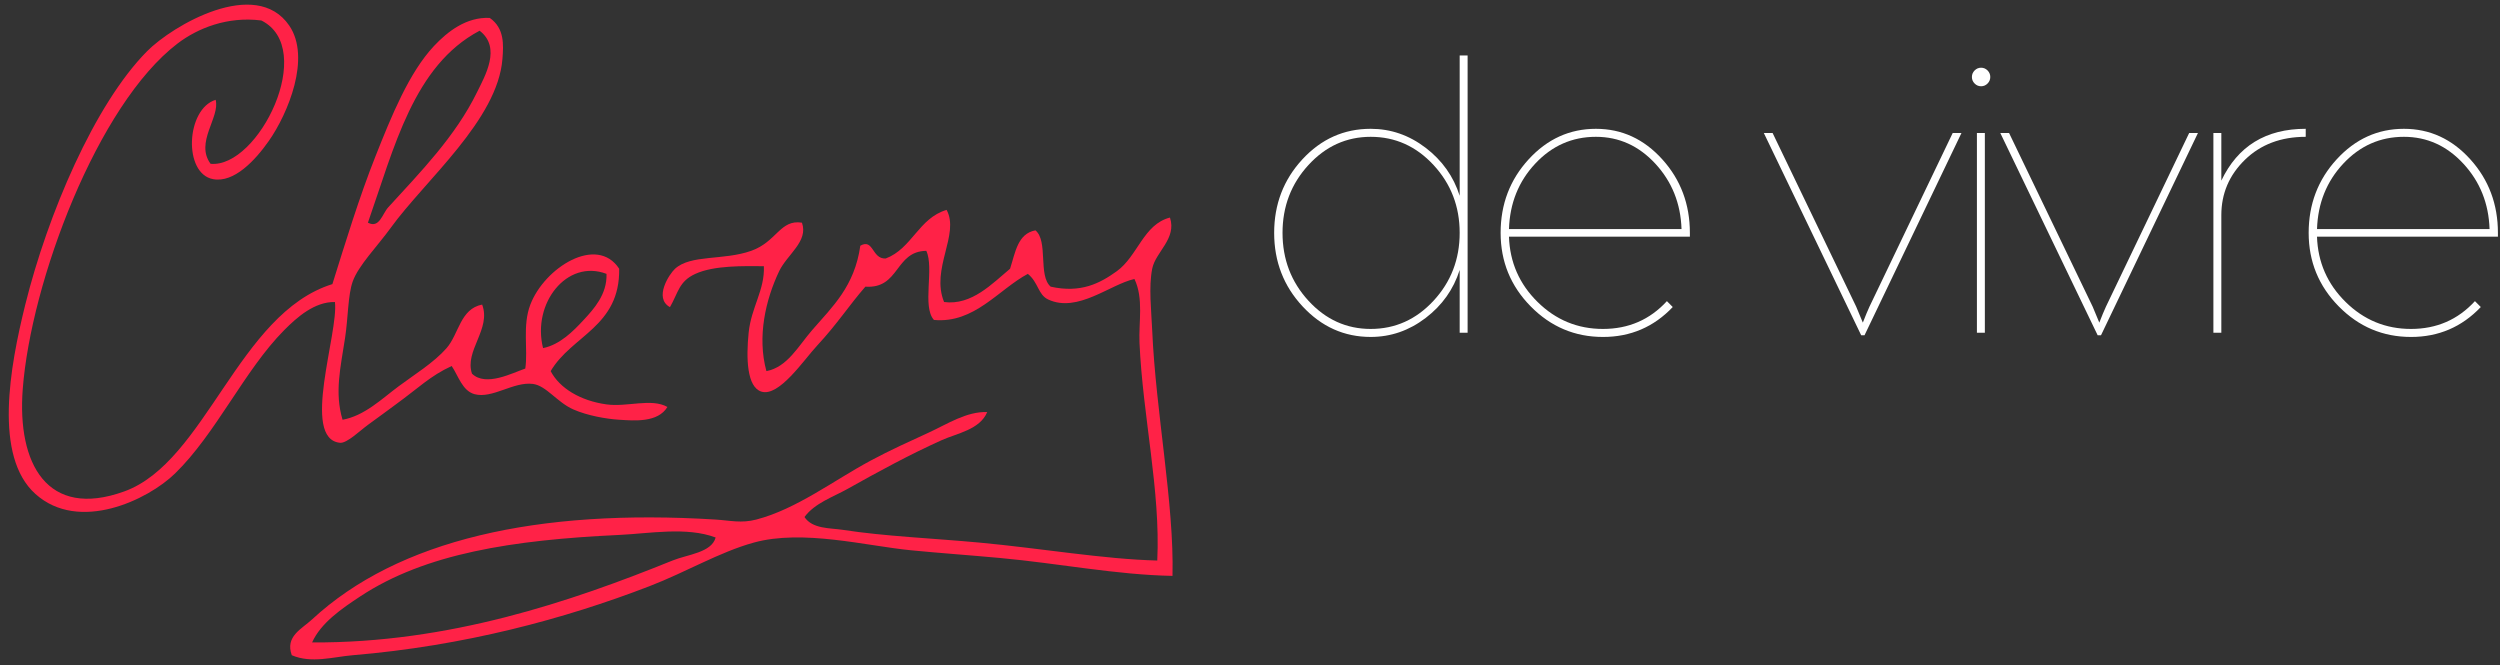 <svg width="278" height="74" viewBox="0 0 278 74" fill="none" xmlns="http://www.w3.org/2000/svg">
<rect x="0" y="0" width="278" height="74" fill="#333333" stroke="none"/>
<g clip-path="url(#clip0_36_37)">
<path d="M162.316 37V30.019C161.634 32.174 160.372 33.954 158.529 35.36C156.686 36.766 154.65 37.468 152.42 37.468C149.477 37.468 146.953 36.337 144.847 34.072C142.74 31.807 141.687 29.082 141.687 25.896C141.687 22.71 142.733 19.985 144.823 17.721C146.914 15.456 149.446 14.323 152.42 14.323C154.65 14.323 156.686 15.026 158.529 16.432C160.371 17.837 161.634 19.618 162.316 21.773V6.171H163.198V37H162.316V37ZM145.497 18.353C143.576 20.446 142.617 22.96 142.617 25.896C142.617 28.833 143.576 31.347 145.497 33.439C147.417 35.532 149.725 36.578 152.42 36.578C155.145 36.578 157.476 35.532 159.412 33.439C161.347 31.347 162.316 28.833 162.316 25.896C162.316 22.96 161.347 20.446 159.412 18.353C157.476 16.261 155.145 15.214 152.42 15.214C149.725 15.214 147.417 16.261 145.497 18.353Z" fill="white"/>
<path d="M187.915 25.896V26.318H167.798C167.891 29.16 168.951 31.581 170.98 33.58C173.009 35.579 175.433 36.578 178.251 36.578C181.101 36.578 183.47 35.548 185.36 33.486L186.01 34.142C183.904 36.361 181.318 37.469 178.252 37.469C175.123 37.469 172.444 36.337 170.214 34.072C167.984 31.808 166.869 29.082 166.869 25.896C166.869 22.71 167.906 19.986 169.982 17.721C172.057 15.456 174.55 14.324 177.462 14.324C180.343 14.324 182.805 15.456 184.849 17.721C186.893 19.985 187.915 22.71 187.915 25.896ZM177.462 15.214C174.829 15.214 172.583 16.206 170.725 18.189C168.866 20.173 167.891 22.601 167.798 25.474H186.986C186.893 22.633 185.925 20.212 184.083 18.212C182.239 16.214 180.032 15.214 177.462 15.214Z" fill="white"/>
<path d="M206.964 37.281L196.138 14.792H197.114L206.406 34.095L207.147 35.876C207.425 35.157 207.672 34.562 207.888 34.093L217.139 14.792H218.114L207.335 37.281H206.964Z" fill="white"/>
<path d="M219.578 9.287C219.376 9.084 219.276 8.842 219.276 8.561C219.276 8.28 219.376 8.038 219.578 7.834C219.778 7.632 220.019 7.53 220.297 7.53C220.576 7.53 220.816 7.632 221.017 7.834C221.219 8.038 221.319 8.28 221.319 8.561C221.319 8.842 221.219 9.084 221.017 9.287C220.816 9.491 220.576 9.592 220.297 9.592C220.019 9.592 219.778 9.491 219.578 9.287ZM219.833 37V14.792H220.716V37H219.833Z" fill="white"/>
<path d="M233.26 37.281L222.434 14.792H223.41L232.702 34.095L233.443 35.876C233.721 35.157 233.968 34.562 234.184 34.093L243.434 14.792H244.41L233.631 37.281H233.26Z" fill="white"/>
<path d="M256.397 14.323V15.214C253.64 15.214 251.386 16.065 249.637 17.767C247.887 19.47 247.012 21.523 247.012 23.928V37H246.129V14.792H247.012V20.086C248.839 16.244 251.967 14.323 256.397 14.323Z" fill="white"/>
<path d="M277.769 25.896V26.318H257.651C257.744 29.16 258.805 31.581 260.834 33.58C262.862 35.579 265.286 36.578 268.105 36.578C270.954 36.578 273.324 35.548 275.213 33.486L275.864 34.142C273.757 36.361 271.172 37.469 268.105 37.469C264.976 37.469 262.298 36.337 260.068 34.072C257.837 31.808 256.723 29.082 256.723 25.896C256.723 22.71 257.76 19.986 259.835 17.721C261.91 15.456 264.404 14.324 267.316 14.324C270.196 14.324 272.659 15.456 274.703 17.721C276.747 19.985 277.769 22.71 277.769 25.896ZM267.315 15.214C264.683 15.214 262.437 16.206 260.579 18.189C258.72 20.173 257.745 22.601 257.652 25.474H276.84C276.747 22.633 275.779 20.212 273.936 18.212C272.093 16.214 269.886 15.214 267.315 15.214Z" fill="white"/>
<path fill-rule="evenodd" clip-rule="evenodd" d="M23.979 11.1C24.494 13.049 21.659 15.823 23.415 18.215C28.756 18.719 35.285 5.371 29.06 2.277C25.294 1.797 21.979 3.136 19.746 4.838C10.828 11.636 3.441 31.327 2.529 43.262C1.895 51.568 5.24 57.75 13.819 54.646C22.891 51.364 26.499 34.848 36.962 31.592C38.372 27.101 39.917 22 41.76 17.362C43.537 12.889 45.486 8.074 48.252 5.123C49.737 3.539 51.839 1.867 54.461 1.992C56.118 3.149 55.992 4.998 55.872 6.546C55.348 13.331 47.276 20.047 43.453 25.331C41.953 27.405 39.859 29.514 39.22 31.308C38.689 32.798 38.714 35.334 38.373 37.569C37.867 40.886 37.187 43.643 38.091 46.677C40.533 46.235 42.445 44.359 44.3 42.977C46.096 41.639 48.247 40.327 49.662 38.708C51.032 37.142 51.166 34.345 53.614 33.869C54.65 36.592 51.622 39.006 52.485 41.554C54.033 43.043 56.98 41.465 58.412 40.985C58.73 38.827 58.072 36.232 58.976 33.869C60.552 29.751 66.376 26.091 68.854 29.884C68.946 36.334 63.585 37.284 61.234 41.269C62.227 43.165 64.531 44.565 67.443 44.969C69.742 45.288 72.426 44.246 74.217 45.254C73.143 47.021 70.532 46.779 68.855 46.677C67.416 46.589 65.319 46.213 63.774 45.538C61.942 44.739 60.755 42.886 59.258 42.692C57.099 42.413 54.75 44.371 52.767 43.831C51.406 43.459 50.965 41.786 50.227 40.7C47.83 41.805 46.548 43.135 44.018 44.969C43.337 45.462 42.131 46.374 40.913 47.246C40.09 47.834 38.588 49.315 37.808 49.238C33.428 48.809 37.671 37.002 37.244 33.584C34.991 33.542 33.044 35.258 31.599 36.715C27.179 41.172 24.044 48.186 19.463 52.653C16.435 55.606 8.774 59.269 3.94 54.93C-0.721 50.747 1.086 40.821 2.812 33.869C5.289 23.889 10.494 11.607 16.359 5.692C19.174 2.853 28.434 -2.61 32.164 2.846C34.608 6.421 32.018 12.633 29.906 15.654C28.383 17.833 26.025 20.354 23.697 19.923C20.352 19.305 20.682 12.116 23.979 11.1ZM40.913 24.761C42.191 25.44 42.506 23.782 43.172 23.054C46.801 19.083 50.653 15.148 53.05 10.246C53.92 8.466 55.788 5.288 53.332 3.415C45.988 7.299 43.841 16.424 40.913 24.761ZM60.388 38.708C62.272 38.327 63.752 36.82 64.903 35.577C66.029 34.361 67.524 32.734 67.444 30.454C63.031 28.769 59.141 33.749 60.388 38.708Z" fill="#FF2247"/>
<path fill-rule="evenodd" clip-rule="evenodd" d="M105.263 23.339C106.743 26.078 103.473 29.891 104.981 33.585C108.062 33.99 110.351 31.512 112.319 29.884C112.901 28.099 113.152 25.981 115.141 25.615C116.587 26.814 115.414 30.653 116.835 31.877C120.191 32.623 122.312 31.503 124.173 30.169C126.521 28.486 127.14 24.946 130.1 24.192C130.876 26.554 128.493 28.011 128.124 29.884C127.722 31.925 128.029 34.539 128.124 36.715C128.52 45.798 130.576 56.035 130.382 64.038C124.154 63.926 117.73 62.647 111.19 62.046C107.909 61.744 104.516 61.505 101.312 61.192C96.316 60.705 89.27 58.829 83.813 60.338C80.004 61.392 76.329 63.599 72.241 65.177C62.706 68.856 51.572 71.824 39.22 72.861C37.054 73.043 34.639 73.805 32.446 72.861C31.69 70.762 33.534 69.96 34.704 68.877C44.266 60.025 59.776 56.541 79.58 57.776C81.181 57.876 82.43 58.212 84.095 57.776C88.575 56.607 92.655 53.458 96.796 51.231C98.983 50.054 101.125 49.094 103.287 48.099C105.337 47.157 107.497 45.731 109.779 45.823C108.957 47.79 106.403 48.184 104.698 48.954C101.121 50.568 97.727 52.416 94.256 54.361C92.626 55.275 90.606 55.94 89.458 57.492C90.343 58.837 92.324 58.704 93.691 58.915C98.382 59.641 103.703 59.853 108.932 60.338C115.849 60.98 122.681 62.18 128.689 62.331C129.056 54.553 127.082 46.335 126.713 38.138C126.609 35.831 127.19 33.173 126.149 31.023C123.442 31.621 119.824 34.836 116.553 33.3C115.423 32.77 115.473 31.4 114.295 30.454C111.019 32.208 108.352 35.995 103.852 35.577C102.512 34.082 103.91 29.826 103.005 27.892C99.483 27.945 100.064 32.137 96.232 31.877C94.432 33.933 93.136 35.986 90.87 38.423C89.377 40.028 86.631 44.172 84.66 43.546C83.065 43.04 82.957 39.879 83.249 37C83.54 34.138 85.053 32.272 84.943 29.6C82.687 29.587 79.415 29.496 77.323 30.454C75.494 31.291 75.438 32.514 74.5 34.154C72.662 33.149 74.434 30.459 75.065 29.885C76.82 28.284 80.436 28.984 83.532 27.893C86.382 26.888 86.743 24.368 89.176 24.762C89.922 26.845 87.524 28.297 86.636 30.169C85.139 33.326 84.177 37.442 85.225 41.269C87.558 40.822 88.758 38.5 90.305 36.715C92.593 34.078 95.026 31.839 95.668 27.323C97.15 26.479 96.939 28.821 98.49 28.746C101.43 27.632 102.138 24.266 105.263 23.339ZM68.855 59.485C56.97 60.042 47.293 61.55 40.067 66.315C38.001 67.677 35.695 69.249 34.704 71.438C49.894 71.527 63.492 66.901 74.782 62.331C76.457 61.652 79.132 61.457 79.58 59.769C76.335 58.553 72.24 59.326 68.855 59.485Z" fill="#FF2247"/>
</g>
<defs>
<clipPath id="clip0_36_37">
<rect width="278" height="74" fill="white"/>
</clipPath>
</defs>
</svg>
